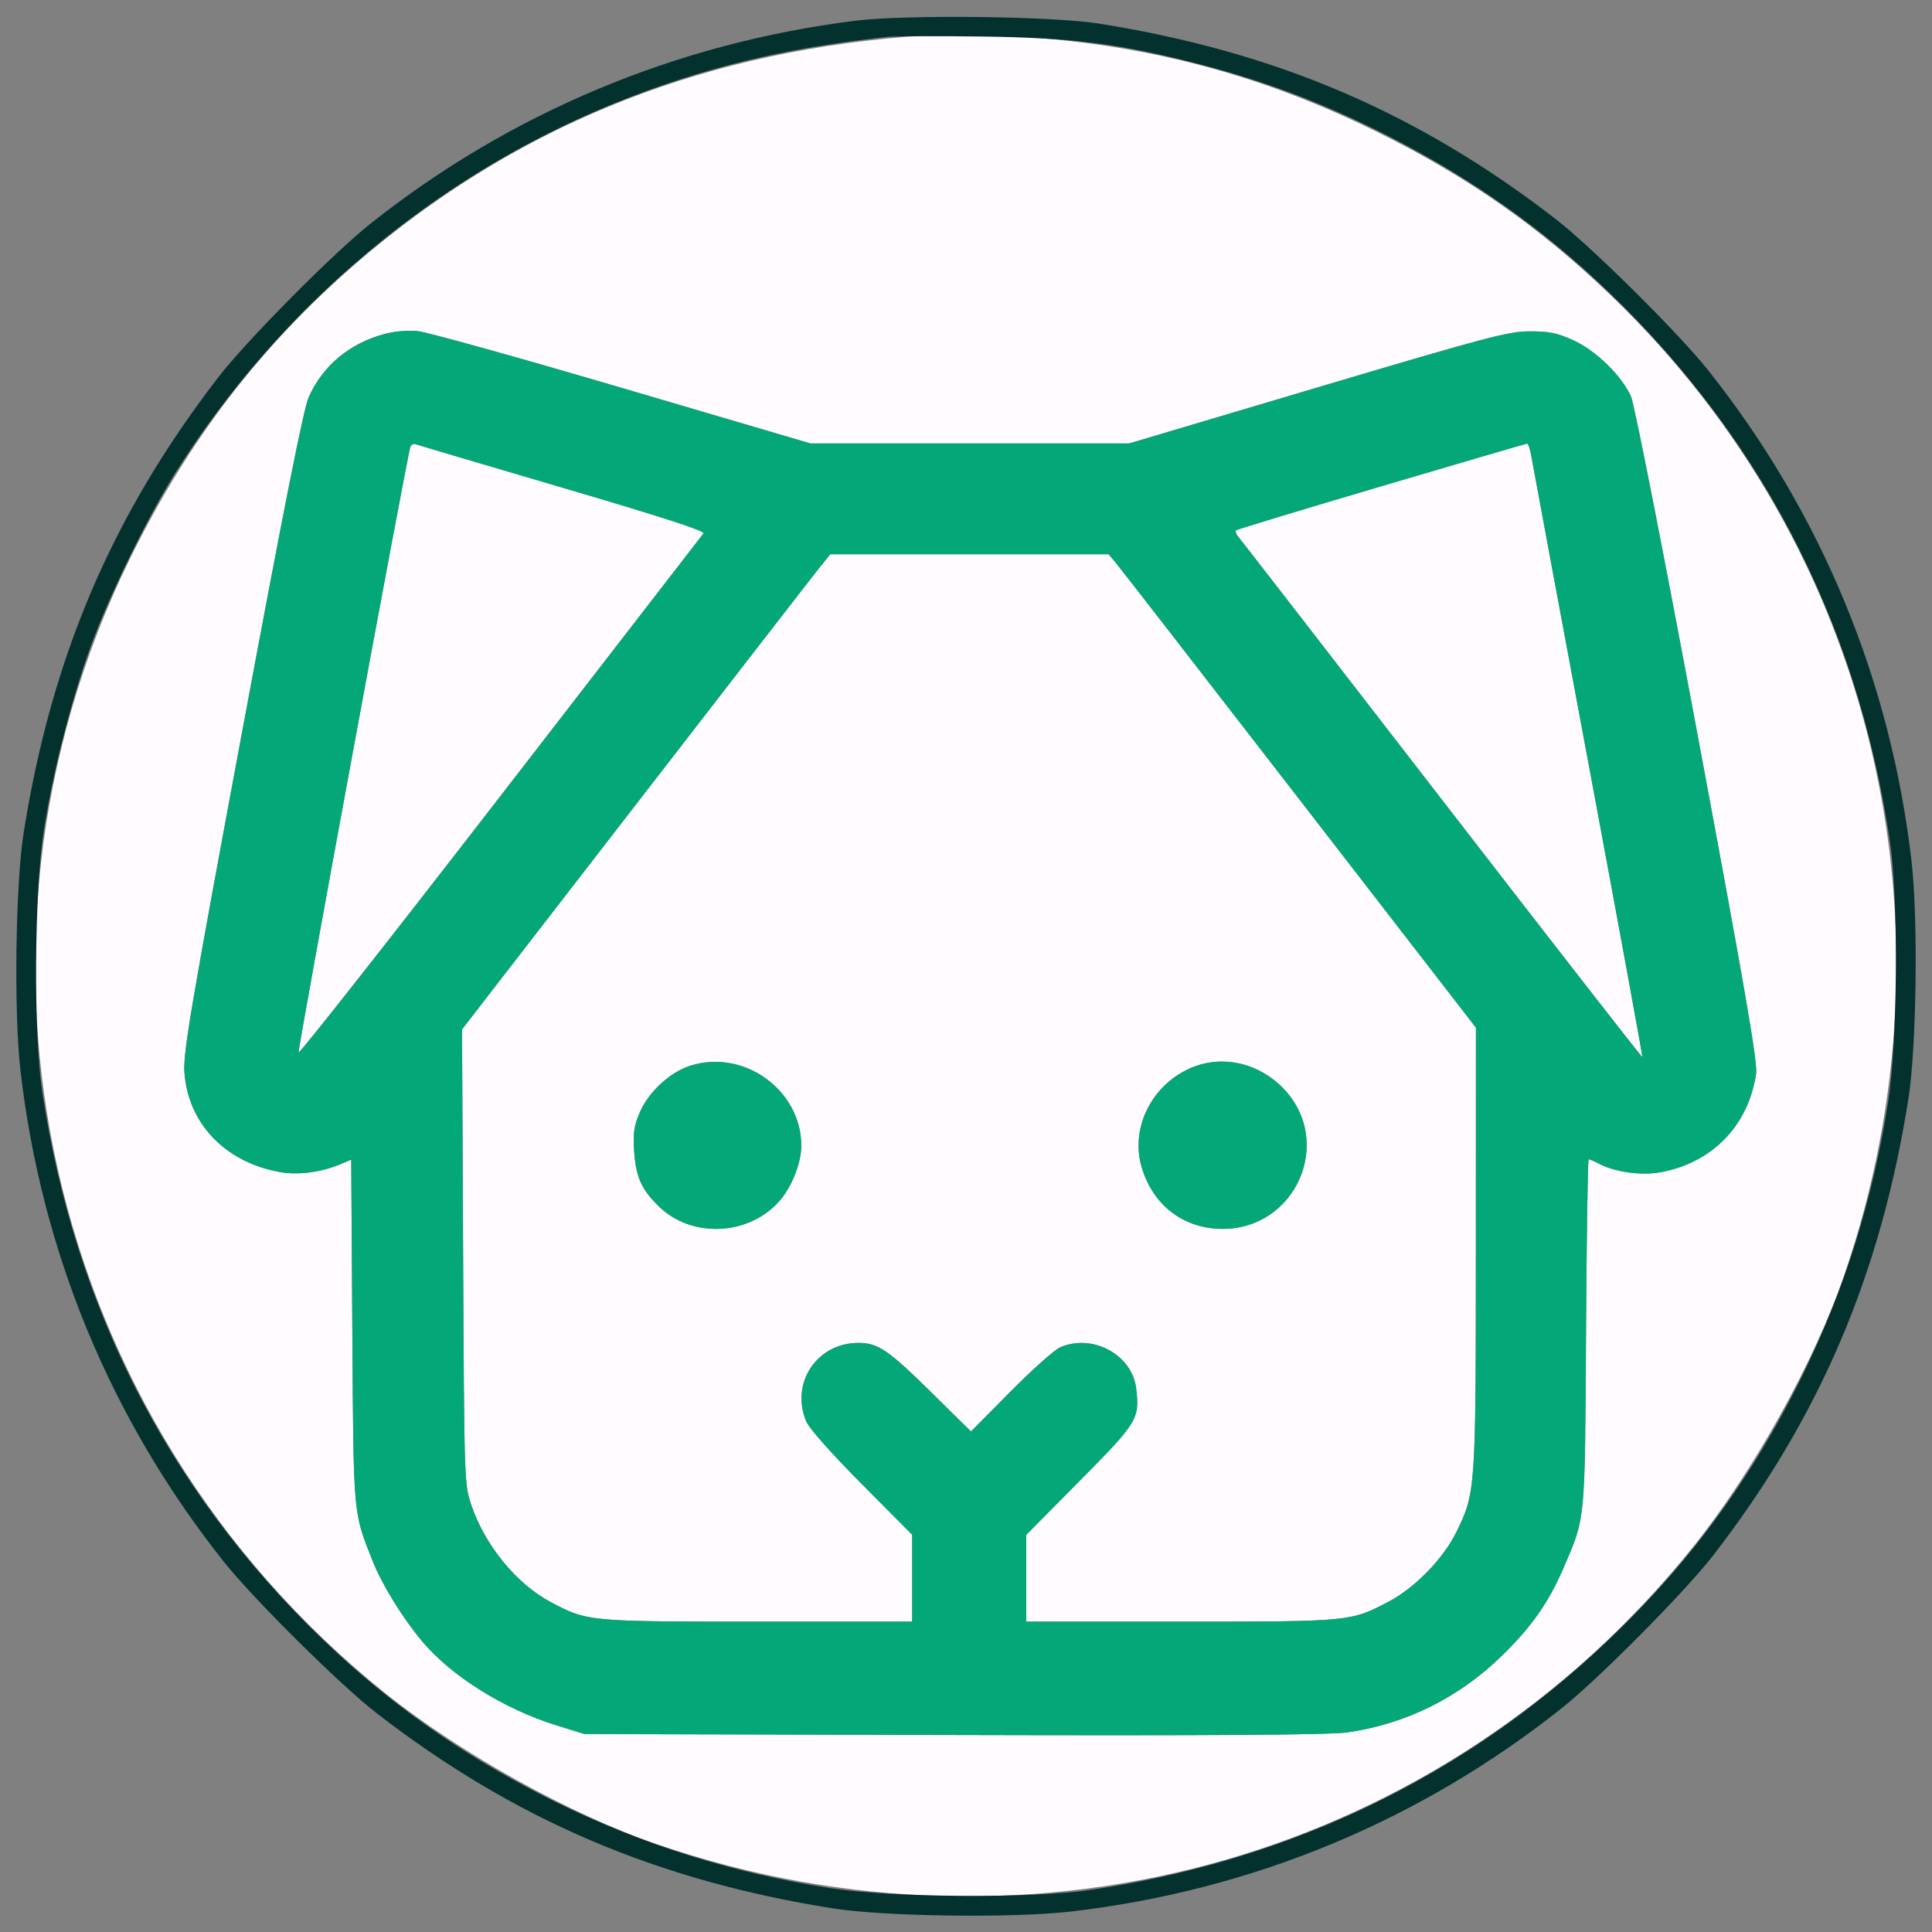 <svg width="76" height="76" viewBox="0 0 76 76" fill="none" xmlns="http://www.w3.org/2000/svg">
<rect x="0" y="0" width="76" height="76" fill="#808080" stroke="none"/>
<g clip-path="url(#clip0_40_6)">
<path fill-rule="evenodd" clip-rule="evenodd" d="M35.571 1.454C27.234 2.145 20.128 5.078 14.017 10.351C10.253 13.598 7.386 17.343 5.105 21.99C-2.42 37.326 1.745 55.843 15.139 66.594C18.096 68.967 22.45 71.388 25.86 72.555C40.738 77.645 56.829 73.026 66.594 60.861C68.967 57.904 71.388 53.55 72.555 50.14C77.249 36.422 73.716 21.569 63.399 11.649C60.574 8.933 57.714 6.933 54.135 5.17C49.86 3.065 45.673 1.901 40.928 1.5C39.539 1.382 36.725 1.358 35.571 1.454ZM15.079 13.15C13.725 13.527 12.693 14.397 12.145 15.621C11.944 16.071 11.173 19.944 9.528 28.772C7.512 39.59 7.204 41.404 7.254 42.165C7.386 44.174 8.836 45.704 10.983 46.101C11.712 46.236 12.607 46.124 13.38 45.801L13.816 45.618L13.86 52.368C13.908 59.71 13.885 59.452 14.66 61.409C15.029 62.339 15.848 63.667 16.616 64.577C17.764 65.939 19.815 67.222 21.866 67.863L22.987 68.213L37.502 68.251C47.87 68.278 52.3 68.248 53.008 68.147C55.32 67.816 57.415 66.771 59.117 65.098C60.265 63.969 60.922 63.029 61.507 61.673C62.373 59.665 62.346 59.946 62.39 52.421C62.412 48.669 62.459 45.6 62.493 45.6C62.528 45.6 62.724 45.686 62.928 45.792C63.547 46.112 64.586 46.25 65.335 46.111C67.364 45.736 68.786 44.263 69.081 42.231C69.144 41.797 68.641 38.888 66.778 28.905C65.441 21.742 64.292 15.902 64.162 15.605C63.801 14.785 62.782 13.79 61.887 13.384C61.255 13.097 60.939 13.033 60.177 13.034C59.332 13.036 58.535 13.247 51.832 15.239L44.42 17.443H31.877L24.474 15.264C20.402 14.065 16.776 13.056 16.416 13.022C16.02 12.985 15.491 13.035 15.079 13.15ZM16.141 17.585C16.009 17.966 11.706 41.285 11.745 41.403C11.769 41.474 15.339 36.938 19.678 31.325C24.018 25.711 27.616 21.057 27.675 20.982C27.748 20.889 26.023 20.329 22.145 19.19C19.045 18.278 16.439 17.507 16.354 17.475C16.269 17.443 16.173 17.493 16.141 17.585ZM54.336 19.128C51.226 20.046 48.652 20.828 48.616 20.864C48.58 20.9 48.634 21.028 48.737 21.148C48.84 21.269 52.445 25.924 56.748 31.493C61.052 37.063 64.588 41.604 64.606 41.585C64.624 41.566 63.669 36.365 62.486 30.026C61.302 23.688 60.293 18.263 60.244 17.972C60.195 17.681 60.118 17.446 60.073 17.45C60.028 17.454 57.446 18.209 54.336 19.128ZM32.234 22.333C31.999 22.624 28.74 26.829 24.992 31.678L18.175 40.493L18.218 49.432C18.261 58.255 18.265 58.381 18.535 59.189C19.07 60.784 20.316 62.309 21.672 63.026C23.111 63.788 23.137 63.79 29.8 63.79H35.882V60.373L33.894 58.372C32.69 57.16 31.83 56.189 31.714 55.911C31.084 54.404 32.135 52.826 33.766 52.826C34.537 52.826 34.935 53.096 36.634 54.771L38.195 56.311L39.748 54.742C40.603 53.88 41.482 53.096 41.703 53C42.984 52.444 44.547 53.297 44.697 54.634C44.831 55.821 44.754 55.947 42.475 58.25L40.367 60.379V63.79H46.45C53.143 63.79 53.126 63.792 54.633 63C55.657 62.461 56.779 61.309 57.286 60.275C58.049 58.721 58.055 58.636 58.057 49.087L58.059 40.425L51.074 31.395C47.233 26.428 43.981 22.238 43.849 22.084L43.608 21.803H32.66L32.234 22.333ZM27.149 41.924C26.354 42.179 25.512 42.957 25.17 43.753C24.94 44.289 24.899 44.564 24.946 45.284C25.012 46.298 25.234 46.794 25.926 47.465C27.231 48.731 29.492 48.611 30.69 47.211C31.158 46.664 31.521 45.73 31.521 45.072C31.521 42.879 29.256 41.248 27.149 41.924ZM46.917 41.981C45.337 42.618 44.453 44.34 44.906 45.899C45.346 47.411 46.558 48.341 48.092 48.341C50.995 48.341 52.488 44.894 50.484 42.817C49.523 41.821 48.127 41.494 46.917 41.981Z" fill="#FFFBFF"/>
<path fill-rule="evenodd" clip-rule="evenodd" d="M15.079 13.15C13.725 13.528 12.693 14.397 12.145 15.621C11.944 16.071 11.173 19.945 9.528 28.772C7.512 39.59 7.204 41.404 7.254 42.165C7.386 44.174 8.836 45.704 10.983 46.101C11.712 46.236 12.607 46.124 13.38 45.801L13.816 45.618L13.86 52.368C13.908 59.71 13.885 59.452 14.66 61.409C15.029 62.339 15.848 63.667 16.616 64.577C17.764 65.939 19.815 67.223 21.866 67.863L22.987 68.213L37.502 68.251C47.87 68.278 52.3 68.248 53.008 68.147C55.32 67.816 57.415 66.771 59.117 65.098C60.265 63.969 60.922 63.029 61.507 61.673C62.373 59.665 62.346 59.946 62.39 52.421C62.412 48.67 62.459 45.6 62.493 45.6C62.528 45.6 62.724 45.686 62.928 45.792C63.547 46.112 64.586 46.25 65.335 46.111C67.364 45.736 68.786 44.263 69.081 42.231C69.144 41.797 68.641 38.888 66.778 28.905C65.441 21.742 64.292 15.902 64.162 15.605C63.801 14.785 62.782 13.79 61.887 13.384C61.255 13.097 60.939 13.033 60.177 13.034C59.332 13.036 58.535 13.247 51.832 15.24L44.42 17.443H31.877L24.474 15.264C20.402 14.065 16.776 13.056 16.416 13.022C16.02 12.985 15.491 13.035 15.079 13.15ZM16.141 17.585C16.009 17.966 11.706 41.285 11.745 41.403C11.769 41.474 15.339 36.938 19.678 31.325C24.018 25.711 27.616 21.057 27.675 20.982C27.748 20.889 26.023 20.33 22.145 19.19C19.045 18.278 16.439 17.507 16.354 17.475C16.269 17.443 16.173 17.493 16.141 17.585ZM54.336 19.128C51.226 20.047 48.652 20.828 48.616 20.864C48.58 20.9 48.634 21.028 48.737 21.148C48.84 21.269 52.445 25.924 56.749 31.493C61.052 37.063 64.588 41.604 64.606 41.585C64.624 41.566 63.669 36.365 62.486 30.026C61.302 23.688 60.293 18.264 60.244 17.972C60.195 17.681 60.118 17.446 60.073 17.45C60.028 17.454 57.446 18.209 54.336 19.128ZM32.234 22.333C31.999 22.624 28.74 26.829 24.992 31.678L18.175 40.493L18.218 49.432C18.261 58.255 18.265 58.381 18.535 59.189C19.07 60.784 20.316 62.309 21.672 63.026C23.111 63.788 23.137 63.79 29.8 63.79H35.882V60.373L33.894 58.372C32.69 57.16 31.83 56.189 31.714 55.911C31.084 54.404 32.135 52.826 33.766 52.826C34.537 52.826 34.935 53.096 36.634 54.771L38.195 56.311L39.748 54.742C40.603 53.88 41.482 53.096 41.703 53C42.984 52.444 44.547 53.297 44.697 54.634C44.831 55.821 44.754 55.947 42.475 58.25L40.367 60.379V63.79H46.45C53.143 63.79 53.126 63.792 54.633 63C55.657 62.461 56.779 61.309 57.286 60.275C58.049 58.721 58.055 58.636 58.057 49.087L58.059 40.426L51.074 31.395C47.233 26.428 43.981 22.238 43.849 22.084L43.608 21.803H32.66L32.234 22.333ZM27.149 41.924C26.354 42.179 25.512 42.957 25.17 43.753C24.94 44.289 24.899 44.565 24.946 45.284C25.012 46.298 25.234 46.794 25.926 47.465C27.231 48.731 29.492 48.611 30.69 47.211C31.158 46.664 31.521 45.73 31.521 45.072C31.521 42.879 29.256 41.248 27.149 41.924ZM46.917 41.981C45.337 42.618 44.453 44.341 44.906 45.899C45.346 47.411 46.558 48.341 48.092 48.341C50.995 48.341 52.488 44.894 50.484 42.817C49.523 41.821 48.127 41.494 46.917 41.981Z" fill="#04A777"/>
<path fill-rule="evenodd" clip-rule="evenodd" d="M33.639 0.816C26.605 1.698 20.081 4.428 14.577 8.795C13.112 9.957 9.701 13.398 8.599 14.826C4.421 20.237 2.027 25.837 0.929 32.767C0.609 34.791 0.541 39.831 0.805 42.112C1.627 49.242 4.348 55.818 8.795 61.423C9.957 62.888 13.398 66.299 14.826 67.401C20.237 71.58 25.837 73.973 32.767 75.071C34.79 75.391 39.831 75.459 42.111 75.196C49.227 74.376 55.827 71.645 61.423 67.205C62.888 66.043 66.299 62.602 67.401 61.174C71.58 55.763 73.973 50.163 75.071 43.233C75.391 41.21 75.459 36.169 75.196 33.889C74.376 26.773 71.645 20.174 67.205 14.577C66.043 13.113 62.602 9.701 61.174 8.599C55.763 4.421 50.185 2.036 43.233 0.928C41.4 0.636 35.614 0.568 33.639 0.816ZM34.948 1.449C30.854 1.884 27.599 2.675 24.171 4.066C17.125 6.926 11.025 12.057 6.903 18.591C5.805 20.332 4.254 23.515 3.548 25.479C2.793 27.579 2.075 30.405 1.726 32.656C1.35 35.082 1.313 40.604 1.658 42.921C2.962 51.675 6.879 59.125 13.295 65.053C15.803 67.371 18.623 69.29 21.866 70.888C25.24 72.55 28.853 73.684 32.656 74.274C35.082 74.65 40.604 74.687 42.921 74.342C51.675 73.039 59.125 69.121 65.053 62.706C67.37 60.197 69.29 57.378 70.888 54.135C72.55 50.76 73.684 47.147 74.274 43.344C74.65 40.918 74.687 35.396 74.342 33.079C73.039 24.325 69.121 16.875 62.705 10.947C60.197 8.63 57.378 6.71 54.135 5.113C51.764 3.945 49.585 3.14 47.021 2.485C43.975 1.708 42.154 1.482 38.561 1.436C36.848 1.414 35.222 1.42 34.948 1.449Z" fill="#03312E"/>
</g>
<defs>
<clipPath id="clip0_40_6">
<rect width="76" height="76" fill="white"/>
</clipPath>
</defs>
</svg>
